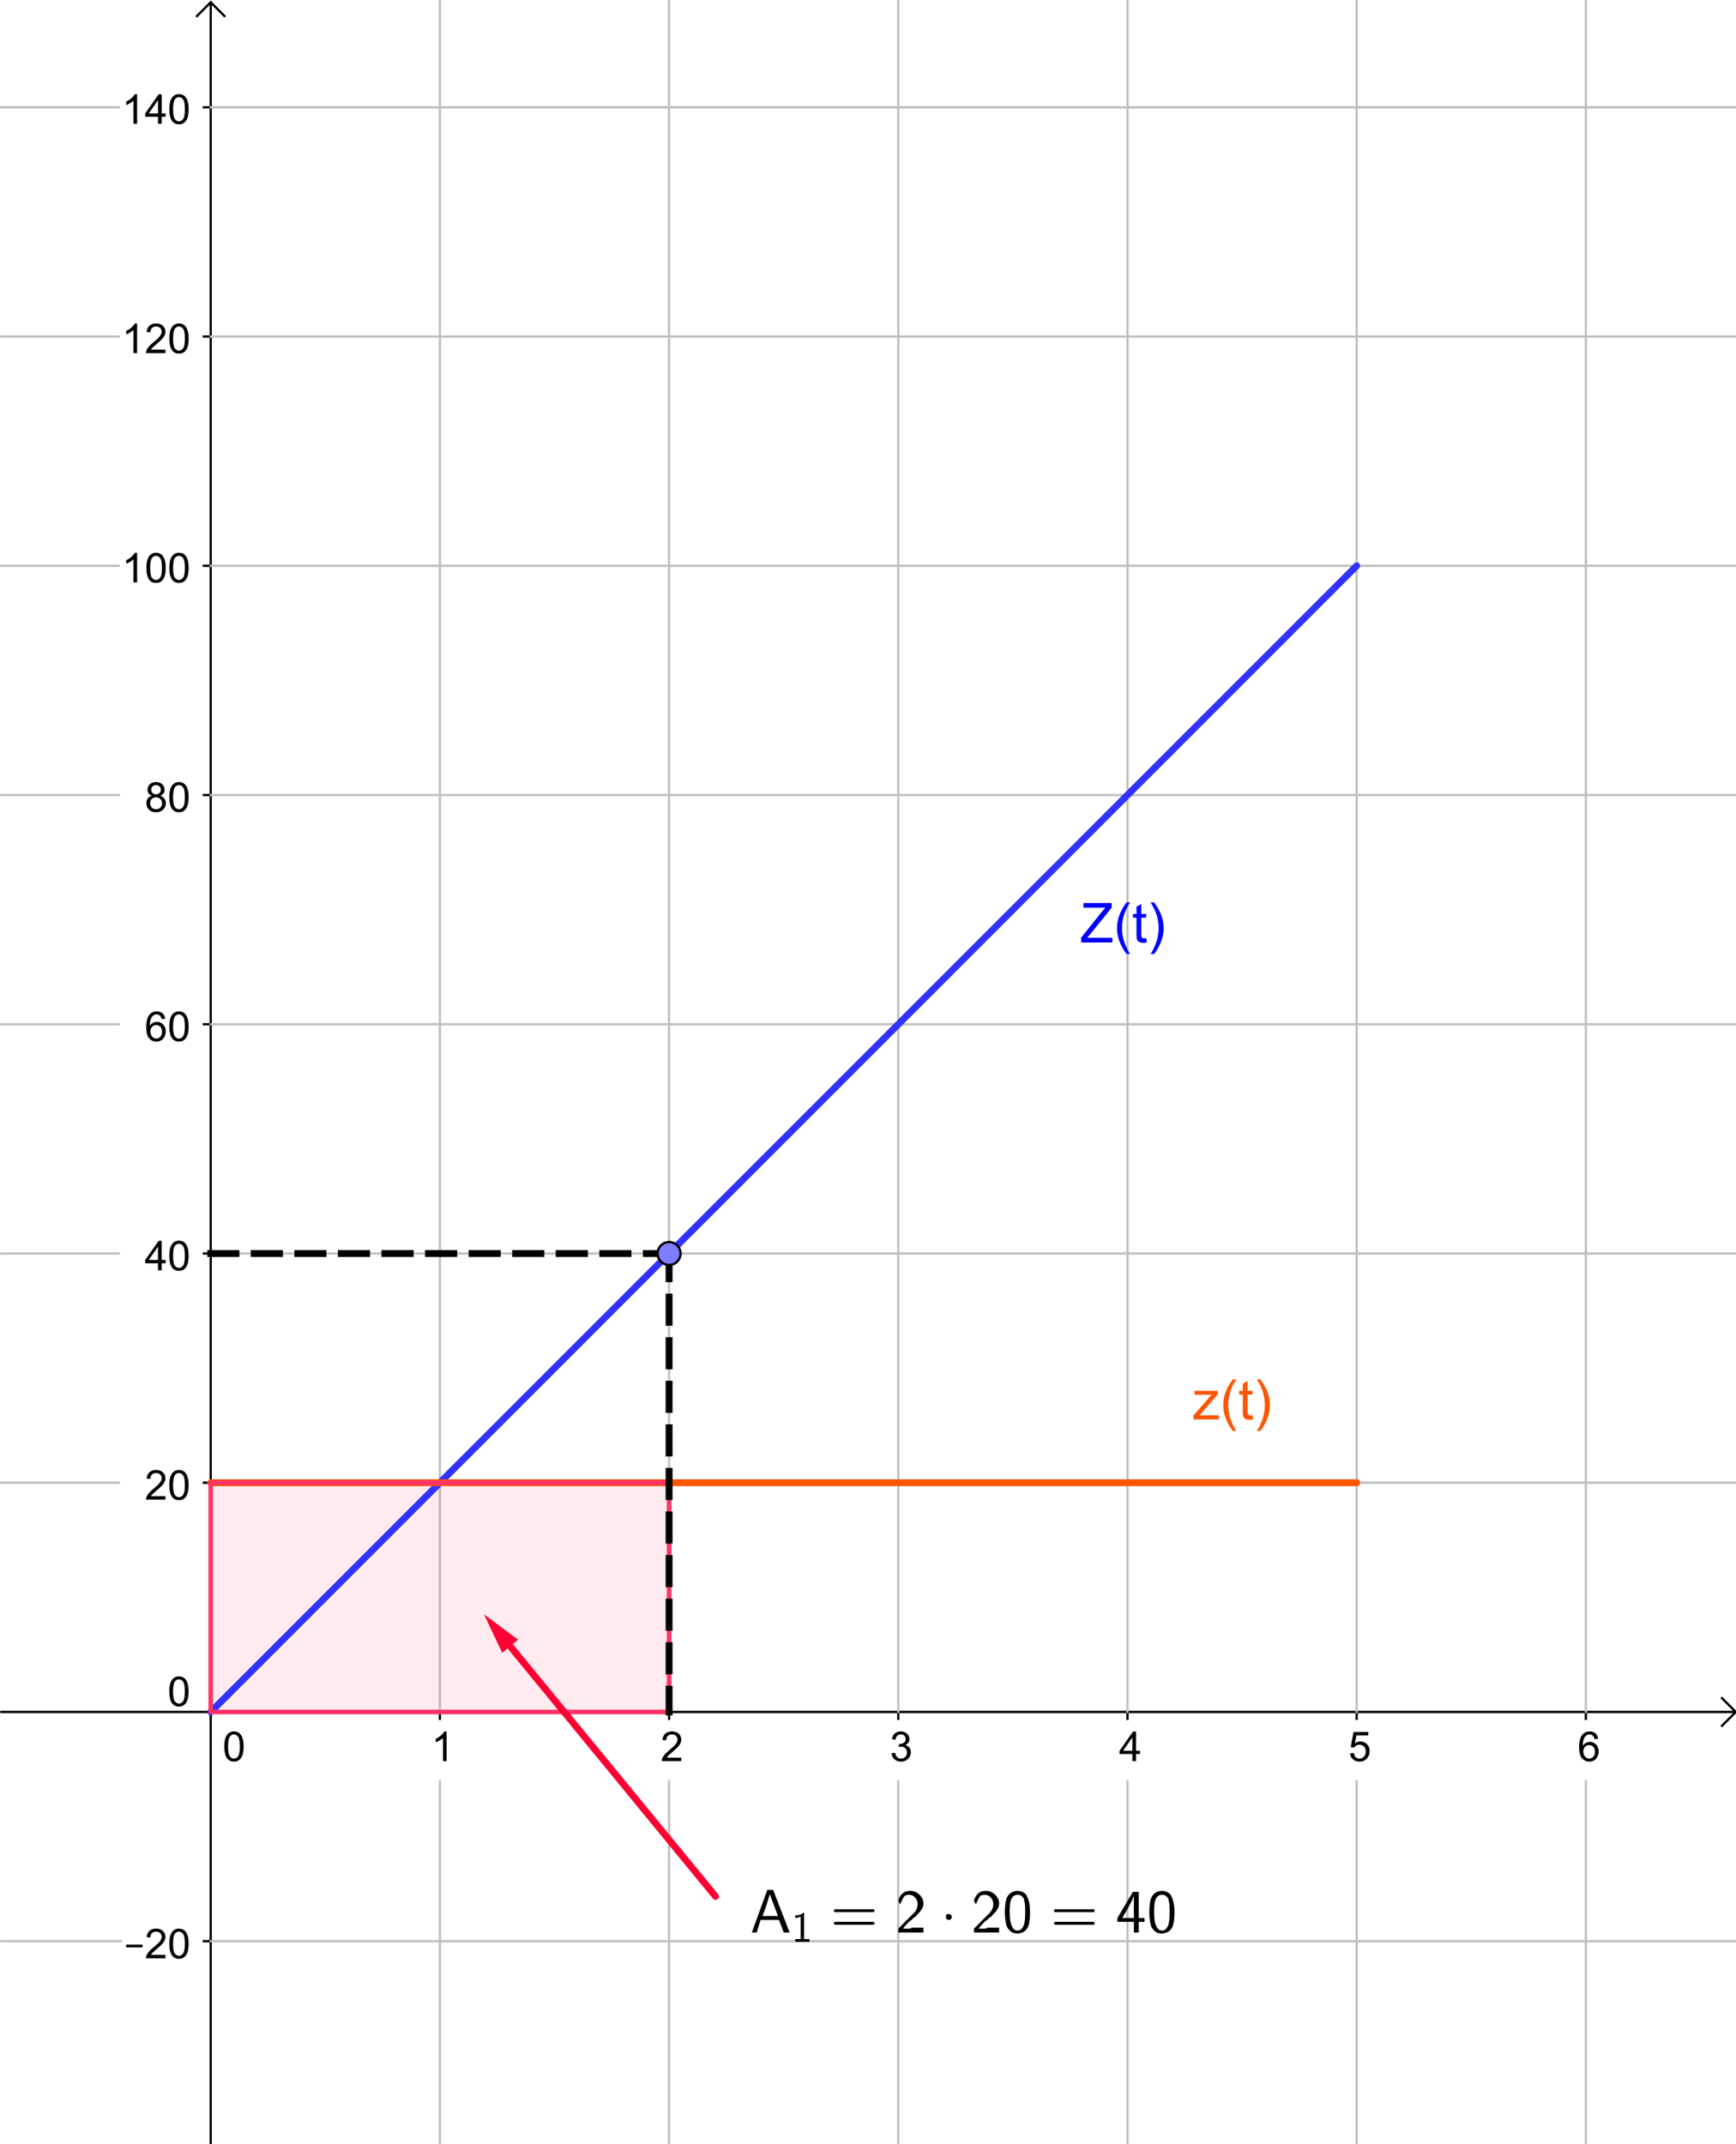 <?xml version="1.0" encoding="ISO-8859-1" standalone="no"?>

<svg 
     version="1.1"
     baseProfile="full"
     xmlns="http://www.w3.org/2000/svg"
     xmlns:xlink="http://www.w3.org/1999/xlink"
     xmlns:ev="http://www.w3.org/2001/xml-events"
     width="75.825cm"
     height="93.63cm"
     viewBox="0 0 757 935"
     >
<title>

</title>
<g stroke-linejoin="miter" stroke-dashoffset="0" stroke-dasharray="none" stroke-width="1" stroke-miterlimit="10.000" stroke-linecap="square">
<clipPath id="clip1">
  <path d="M 0 0 L 0 936.00 L 758.00 936.00 L 758.00 0 z"/>
</clipPath>
<g clip-path="url(#clip1)">
<g stroke-linecap="butt" fill="none" stroke-opacity="1" stroke="#000000">
  <path d="M 91.806 2 L 91.806 936.00"/>
</g> <!-- drawing style -->
</g> <!-- clip1 -->
<clipPath id="clip2">
  <path d="M 0 0 L 0 936.00 L 758.00 936.00 L 758.00 0 z"/>
</clipPath>
<g clip-path="url(#clip2)">
<g stroke-linecap="butt" fill="none" stroke-opacity="1" stroke="#000000">
  <path d="M 91.806 1 L 85.806 7"/>
</g> <!-- drawing style -->
</g> <!-- clip2 -->
<clipPath id="clip3">
  <path d="M 0 0 L 0 936.00 L 758.00 936.00 L 758.00 0 z"/>
</clipPath>
<g clip-path="url(#clip3)">
<g stroke-linecap="butt" fill="none" stroke-opacity="1" stroke="#000000">
  <path d="M 91.806 1 L 97.806 7"/>
</g> <!-- drawing style -->
</g> <!-- clip3 -->
<clipPath id="clip4">
  <path d="M 0 0 L 0 936.00 L 758.00 936.00 L 758.00 0 z"/>
</clipPath>
<g clip-path="url(#clip4)">
<g stroke-linecap="butt" fill="none" stroke-opacity="1" stroke="#000000">
  <path d="M 0 746.58 L 756.00 746.58"/>
</g> <!-- drawing style -->
</g> <!-- clip4 -->
<clipPath id="clip5">
  <path d="M 0 0 L 0 936.00 L 758.00 936.00 L 758.00 0 z"/>
</clipPath>
<g clip-path="url(#clip5)">
<g stroke-linecap="butt" fill="none" stroke-opacity="1" stroke="#000000">
  <path d="M 757.00 746.58 L 751.00 740.58"/>
</g> <!-- drawing style -->
</g> <!-- clip5 -->
<clipPath id="clip6">
  <path d="M 0 0 L 0 936.00 L 758.00 936.00 L 758.00 0 z"/>
</clipPath>
<g clip-path="url(#clip6)">
<g stroke-linecap="butt" fill="none" stroke-opacity="1" stroke="#000000">
  <path d="M 757.00 746.58 L 751.00 752.58"/>
</g> <!-- drawing style -->
</g> <!-- clip6 -->
<clipPath id="clip7">
  <path d="M 0 0 L 0 936.00 L 758.00 936.00 L 758.00 0 z"/>
</clipPath>
<g clip-path="url(#clip7)">
<g fill-opacity="1" fill-rule="nonzero" stroke="none" fill="#000000">
  <path d="M 97.750 761.64 Q 97.750 759.36 98.219 757.97 Q 98.688 756.58 99.617 755.82 Q 100.55 755.06 101.95 755.06 Q 102.98 755.06 103.77 755.48 Q 104.55 755.89 105.05 756.68 Q 105.56 757.47 105.86 758.60 Q 106.16 759.73 106.16 761.64 Q 106.16 763.91 105.69 765.30 Q 105.22 766.70 104.29 767.46 Q 103.36 768.22 101.95 768.22 Q 100.08 768.22 99.016 766.89 Q 97.750 765.28 97.750 761.64 z M 99.375 761.64 Q 99.375 764.81 100.12 765.87 Q 100.86 766.92 101.95 766.92 Q 103.03 766.92 103.78 765.87 Q 104.53 764.81 104.53 761.64 Q 104.53 758.47 103.78 757.42 Q 103.03 756.38 101.94 756.38 Q 100.84 756.38 100.19 757.30 Q 99.375 758.47 99.375 761.64 z"/>
</g> <!-- drawing style -->
</g> <!-- clip7 -->
<clipPath id="clip8">
  <path d="M 0 0 L 0 936.00 L 758.00 936.00 L 758.00 0 z"/>
</clipPath>
<g clip-path="url(#clip8)">
<g stroke-linecap="butt" fill="none" stroke-opacity="1" stroke="#000000">
  <path d="M 91.806 746.58 L 91.806 749.58"/>
</g> <!-- drawing style -->
</g> <!-- clip8 -->
<clipPath id="clip9">
  <path d="M 0 0 L 0 936.00 L 758.00 936.00 L 758.00 0 z"/>
</clipPath>
<g clip-path="url(#clip9)">
<g fill-opacity="1" fill-rule="nonzero" stroke="none" fill="#000000">
  <path d="M 194.70 768.00 L 193.12 768.00 L 193.12 757.92 Q 192.55 758.47 191.62 759.01 Q 190.70 759.55 189.95 759.83 L 189.95 758.30 Q 191.28 757.67 192.28 756.78 Q 193.28 755.89 193.69 755.06 L 194.70 755.06 L 194.70 768.00 z"/>
</g> <!-- drawing style -->
</g> <!-- clip9 -->
<clipPath id="clip10">
  <path d="M 0 0 L 0 936.00 L 758.00 936.00 L 758.00 0 z"/>
</clipPath>
<g clip-path="url(#clip10)">
<g stroke-linecap="butt" fill="none" stroke-opacity="1" stroke="#000000">
  <path d="M 191.77 746.58 L 191.77 749.58"/>
</g> <!-- drawing style -->
</g> <!-- clip10 -->
<clipPath id="clip11">
  <path d="M 0 0 L 0 936.00 L 758.00 936.00 L 758.00 0 z"/>
</clipPath>
<g clip-path="url(#clip11)">
<g fill-opacity="1" fill-rule="nonzero" stroke="none" fill="#000000">
  <path d="M 297.06 766.48 L 297.06 768.00 L 288.55 768.00 Q 288.53 767.42 288.73 766.91 Q 289.06 766.03 289.77 765.19 Q 290.48 764.34 291.84 763.23 Q 293.94 761.52 294.68 760.51 Q 295.42 759.50 295.42 758.61 Q 295.42 757.66 294.75 757.02 Q 294.08 756.38 293.00 756.38 Q 291.84 756.38 291.16 757.06 Q 290.48 757.75 290.47 758.95 L 288.84 758.78 Q 289.02 756.97 290.10 756.02 Q 291.19 755.06 293.03 755.06 Q 294.88 755.06 295.96 756.09 Q 297.05 757.12 297.05 758.64 Q 297.05 759.41 296.73 760.16 Q 296.41 760.91 295.67 761.73 Q 294.94 762.56 293.23 764.00 Q 291.81 765.20 291.41 765.62 Q 291.00 766.05 290.75 766.48 L 297.06 766.48 z"/>
</g> <!-- drawing style -->
</g> <!-- clip11 -->
<clipPath id="clip12">
  <path d="M 0 0 L 0 936.00 L 758.00 936.00 L 758.00 0 z"/>
</clipPath>
<g clip-path="url(#clip12)">
<g stroke-linecap="butt" fill="none" stroke-opacity="1" stroke="#000000">
  <path d="M 291.74 746.58 L 291.74 749.58"/>
</g> <!-- drawing style -->
</g> <!-- clip12 -->
<clipPath id="clip13">
  <path d="M 0 0 L 0 936.00 L 758.00 936.00 L 758.00 0 z"/>
</clipPath>
<g clip-path="url(#clip13)">
<g fill-opacity="1" fill-rule="nonzero" stroke="none" fill="#000000">
  <path d="M 388.75 764.59 L 390.34 764.39 Q 390.61 765.73 391.27 766.33 Q 391.92 766.92 392.86 766.92 Q 393.98 766.92 394.75 766.15 Q 395.52 765.38 395.52 764.23 Q 395.52 763.14 394.80 762.43 Q 394.09 761.72 393.00 761.72 Q 392.55 761.72 391.88 761.91 L 392.05 760.52 Q 392.20 760.53 392.31 760.53 Q 393.31 760.53 394.12 760.00 Q 394.94 759.47 394.94 758.38 Q 394.94 757.50 394.34 756.93 Q 393.75 756.36 392.83 756.36 Q 391.91 756.36 391.29 756.94 Q 390.67 757.52 390.50 758.69 L 388.92 758.41 Q 389.20 756.81 390.23 755.94 Q 391.27 755.06 392.80 755.06 Q 393.84 755.06 394.73 755.52 Q 395.62 755.97 396.09 756.75 Q 396.56 757.53 396.56 758.41 Q 396.56 759.25 396.12 759.93 Q 395.67 760.61 394.78 761.02 Q 395.92 761.28 396.55 762.12 Q 397.19 762.95 397.19 764.19 Q 397.19 765.88 395.96 767.05 Q 394.73 768.23 392.86 768.23 Q 391.16 768.23 390.04 767.22 Q 388.92 766.20 388.75 764.59 z"/>
</g> <!-- drawing style -->
</g> <!-- clip13 -->
<clipPath id="clip14">
  <path d="M 0 0 L 0 936.00 L 758.00 936.00 L 758.00 0 z"/>
</clipPath>
<g clip-path="url(#clip14)">
<g stroke-linecap="butt" fill="none" stroke-opacity="1" stroke="#000000">
  <path d="M 391.71 746.58 L 391.71 749.58"/>
</g> <!-- drawing style -->
</g> <!-- clip14 -->
<clipPath id="clip15">
  <path d="M 0 0 L 0 936.00 L 758.00 936.00 L 758.00 0 z"/>
</clipPath>
<g clip-path="url(#clip15)">
<g fill-opacity="1" fill-rule="nonzero" stroke="none" fill="#000000">
  <path d="M 493.81 768.00 L 493.81 764.92 L 488.23 764.92 L 488.23 763.47 L 494.11 755.11 L 495.41 755.11 L 495.41 763.47 L 497.14 763.47 L 497.14 764.92 L 495.41 764.92 L 495.41 768.00 L 493.81 768.00 z M 493.81 763.47 L 493.81 757.66 L 489.78 763.47 L 493.81 763.47 z"/>
</g> <!-- drawing style -->
</g> <!-- clip15 -->
<clipPath id="clip16">
  <path d="M 0 0 L 0 936.00 L 758.00 936.00 L 758.00 0 z"/>
</clipPath>
<g clip-path="url(#clip16)">
<g stroke-linecap="butt" fill="none" stroke-opacity="1" stroke="#000000">
  <path d="M 491.68 746.58 L 491.68 749.58"/>
</g> <!-- drawing style -->
</g> <!-- clip16 -->
<clipPath id="clip17">
  <path d="M 0 0 L 0 936.00 L 758.00 936.00 L 758.00 0 z"/>
</clipPath>
<g clip-path="url(#clip17)">
<g fill-opacity="1" fill-rule="nonzero" stroke="none" fill="#000000">
  <path d="M 588.75 764.62 L 590.41 764.48 Q 590.59 765.70 591.27 766.31 Q 591.94 766.92 592.89 766.92 Q 594.03 766.92 594.82 766.06 Q 595.61 765.20 595.61 763.77 Q 595.61 762.42 594.85 761.64 Q 594.09 760.86 592.86 760.86 Q 592.09 760.86 591.48 761.20 Q 590.86 761.55 590.52 762.11 L 589.03 761.91 L 590.28 755.30 L 596.69 755.30 L 596.69 756.80 L 591.55 756.80 L 590.84 760.27 Q 592.02 759.45 593.28 759.45 Q 594.97 759.45 596.13 760.62 Q 597.30 761.80 597.30 763.62 Q 597.30 765.38 596.27 766.66 Q 595.03 768.22 592.89 768.22 Q 591.12 768.22 590.02 767.23 Q 588.91 766.25 588.75 764.62 z"/>
</g> <!-- drawing style -->
</g> <!-- clip17 -->
<clipPath id="clip18">
  <path d="M 0 0 L 0 936.00 L 758.00 936.00 L 758.00 0 z"/>
</clipPath>
<g clip-path="url(#clip18)">
<g stroke-linecap="butt" fill="none" stroke-opacity="1" stroke="#000000">
  <path d="M 591.64 746.58 L 591.64 749.58"/>
</g> <!-- drawing style -->
</g> <!-- clip18 -->
<clipPath id="clip19">
  <path d="M 0 0 L 0 936.00 L 758.00 936.00 L 758.00 0 z"/>
</clipPath>
<g clip-path="url(#clip19)">
<g fill-opacity="1" fill-rule="nonzero" stroke="none" fill="#000000">
  <path d="M 696.95 758.27 L 695.39 758.39 Q 695.17 757.47 694.78 757.05 Q 694.14 756.36 693.20 756.36 Q 692.45 756.36 691.88 756.78 Q 691.12 757.33 690.70 758.38 Q 690.27 759.42 690.25 761.36 Q 690.83 760.48 691.65 760.06 Q 692.47 759.64 693.38 759.64 Q 694.97 759.64 696.08 760.80 Q 697.19 761.97 697.19 763.81 Q 697.19 765.03 696.66 766.07 Q 696.14 767.11 695.23 767.66 Q 694.31 768.22 693.16 768.22 Q 691.17 768.22 689.92 766.77 Q 688.67 765.31 688.67 761.97 Q 688.67 758.23 690.06 756.53 Q 691.27 755.06 693.30 755.06 Q 694.83 755.06 695.80 755.91 Q 696.77 756.77 696.95 758.27 z M 690.50 763.83 Q 690.50 764.64 690.84 765.39 Q 691.19 766.14 691.81 766.53 Q 692.44 766.92 693.12 766.92 Q 694.12 766.92 694.84 766.11 Q 695.56 765.30 695.56 763.91 Q 695.56 762.58 694.85 761.80 Q 694.14 761.03 693.06 761.03 Q 691.98 761.03 691.24 761.80 Q 690.50 762.58 690.50 763.83 z"/>
</g> <!-- drawing style -->
</g> <!-- clip19 -->
<clipPath id="clip20">
  <path d="M 0 0 L 0 936.00 L 758.00 936.00 L 758.00 0 z"/>
</clipPath>
<g clip-path="url(#clip20)">
<g stroke-linecap="butt" fill="none" stroke-opacity="1" stroke="#000000">
  <path d="M 691.61 746.58 L 691.61 749.58"/>
</g> <!-- drawing style -->
</g> <!-- clip20 -->
<clipPath id="clip21">
  <path d="M 0 0 L 0 936.00 L 758.00 936.00 L 758.00 0 z"/>
</clipPath>
<g clip-path="url(#clip21)">
<g fill-opacity="1" fill-rule="nonzero" stroke="none" fill="#000000">
  <path d="M 54.922 849.23 L 54.922 848.03 L 62.078 848.03 L 62.078 849.23 L 54.922 849.23 z M 72.062 852.48 L 72.062 854.00 L 63.547 854.00 Q 63.531 853.42 63.734 852.91 Q 64.062 852.03 64.773 851.19 Q 65.484 850.34 66.844 849.23 Q 68.938 847.52 69.680 846.51 Q 70.422 845.50 70.422 844.61 Q 70.422 843.66 69.750 843.02 Q 69.078 842.38 68.000 842.38 Q 66.844 842.38 66.164 843.06 Q 65.484 843.75 65.469 844.95 L 63.844 844.78 Q 64.016 842.97 65.102 842.02 Q 66.188 841.06 68.031 841.06 Q 69.875 841.06 70.961 842.09 Q 72.047 843.12 72.047 844.64 Q 72.047 845.41 71.727 846.16 Q 71.406 846.91 70.672 847.73 Q 69.938 848.56 68.234 850.00 Q 66.812 851.20 66.406 851.62 Q 66.000 852.05 65.750 852.48 L 72.062 852.48 z M 73.761 847.64 Q 73.761 845.36 74.229 843.97 Q 74.698 842.58 75.628 841.82 Q 76.558 841.06 77.964 841.06 Q 78.995 841.06 79.776 841.48 Q 80.558 841.89 81.065 842.68 Q 81.573 843.47 81.870 844.60 Q 82.167 845.73 82.167 847.64 Q 82.167 849.91 81.698 851.30 Q 81.229 852.70 80.300 853.46 Q 79.370 854.22 77.964 854.22 Q 76.089 854.22 75.026 852.89 Q 73.761 851.28 73.761 847.64 z M 75.386 847.64 Q 75.386 850.81 76.128 851.87 Q 76.870 852.92 77.964 852.92 Q 79.042 852.92 79.792 851.87 Q 80.542 850.81 80.542 847.64 Q 80.542 844.47 79.792 843.42 Q 79.042 842.38 77.948 842.38 Q 76.854 842.38 76.198 843.30 Q 75.386 844.47 75.386 847.64 z"/>
</g> <!-- drawing style -->
</g> <!-- clip21 -->
<clipPath id="clip22">
  <path d="M 0 0 L 0 936.00 L 758.00 936.00 L 758.00 0 z"/>
</clipPath>
<g clip-path="url(#clip22)">
<g stroke-linecap="butt" fill="none" stroke-opacity="1" stroke="#000000">
  <path d="M 88.806 846.55 L 91.806 846.55"/>
</g> <!-- drawing style -->
</g> <!-- clip22 -->
<clipPath id="clip23">
  <path d="M 0 0 L 0 936.00 L 758.00 936.00 L 758.00 0 z"/>
</clipPath>
<g clip-path="url(#clip23)">
<g fill-opacity="1" fill-rule="nonzero" stroke="none" fill="#000000">
  <path d="M 73.750 737.64 Q 73.750 735.36 74.219 733.97 Q 74.688 732.58 75.617 731.82 Q 76.547 731.06 77.953 731.06 Q 78.984 731.06 79.766 731.48 Q 80.547 731.89 81.055 732.68 Q 81.562 733.47 81.859 734.60 Q 82.156 735.73 82.156 737.64 Q 82.156 739.91 81.688 741.30 Q 81.219 742.70 80.289 743.46 Q 79.359 744.22 77.953 744.22 Q 76.078 744.22 75.016 742.89 Q 73.750 741.28 73.750 737.64 z M 75.375 737.64 Q 75.375 740.81 76.117 741.87 Q 76.859 742.92 77.953 742.92 Q 79.031 742.92 79.781 741.87 Q 80.531 740.81 80.531 737.64 Q 80.531 734.47 79.781 733.42 Q 79.031 732.38 77.938 732.38 Q 76.844 732.38 76.188 733.30 Q 75.375 734.47 75.375 737.64 z"/>
</g> <!-- drawing style -->
</g> <!-- clip23 -->
<clipPath id="clip24">
  <path d="M 0 0 L 0 936.00 L 758.00 936.00 L 758.00 0 z"/>
</clipPath>
<g clip-path="url(#clip24)">
<g fill-opacity="1" fill-rule="nonzero" stroke="none" fill="#000000">
  <path d="M 72.062 652.48 L 72.062 654.00 L 63.547 654.00 Q 63.531 653.42 63.734 652.91 Q 64.062 652.03 64.773 651.19 Q 65.484 650.34 66.844 649.23 Q 68.938 647.52 69.680 646.51 Q 70.422 645.50 70.422 644.61 Q 70.422 643.66 69.750 643.02 Q 69.078 642.38 68.000 642.38 Q 66.844 642.38 66.164 643.06 Q 65.484 643.75 65.469 644.95 L 63.844 644.78 Q 64.016 642.97 65.102 642.02 Q 66.188 641.06 68.031 641.06 Q 69.875 641.06 70.961 642.09 Q 72.047 643.12 72.047 644.64 Q 72.047 645.41 71.727 646.16 Q 71.406 646.91 70.672 647.73 Q 69.938 648.56 68.234 650.00 Q 66.812 651.20 66.406 651.62 Q 66.000 652.05 65.750 652.48 L 72.062 652.48 z M 73.761 647.64 Q 73.761 645.36 74.229 643.97 Q 74.698 642.58 75.628 641.82 Q 76.558 641.06 77.964 641.06 Q 78.995 641.06 79.776 641.48 Q 80.558 641.89 81.065 642.68 Q 81.573 643.47 81.870 644.60 Q 82.167 645.73 82.167 647.64 Q 82.167 649.91 81.698 651.30 Q 81.229 652.70 80.300 653.46 Q 79.370 654.22 77.964 654.22 Q 76.089 654.22 75.026 652.89 Q 73.761 651.28 73.761 647.64 z M 75.386 647.64 Q 75.386 650.81 76.128 651.87 Q 76.870 652.92 77.964 652.92 Q 79.042 652.92 79.792 651.87 Q 80.542 650.81 80.542 647.64 Q 80.542 644.47 79.792 643.42 Q 79.042 642.38 77.948 642.38 Q 76.854 642.38 76.198 643.30 Q 75.386 644.47 75.386 647.64 z"/>
</g> <!-- drawing style -->
</g> <!-- clip24 -->
<clipPath id="clip25">
  <path d="M 0 0 L 0 936.00 L 758.00 936.00 L 758.00 0 z"/>
</clipPath>
<g clip-path="url(#clip25)">
<g stroke-linecap="butt" fill="none" stroke-opacity="1" stroke="#000000">
  <path d="M 88.806 646.61 L 91.806 646.61"/>
</g> <!-- drawing style -->
</g> <!-- clip25 -->
<clipPath id="clip26">
  <path d="M 0 0 L 0 936.00 L 758.00 936.00 L 758.00 0 z"/>
</clipPath>
<g clip-path="url(#clip26)">
<g fill-opacity="1" fill-rule="nonzero" stroke="none" fill="#000000">
  <path d="M 68.812 554.00 L 68.812 550.92 L 63.234 550.92 L 63.234 549.47 L 69.109 541.11 L 70.406 541.11 L 70.406 549.47 L 72.141 549.47 L 72.141 550.92 L 70.406 550.92 L 70.406 554.00 L 68.812 554.00 z M 68.812 549.47 L 68.812 543.66 L 64.781 549.47 L 68.812 549.47 z M 73.761 547.64 Q 73.761 545.36 74.229 543.97 Q 74.698 542.58 75.628 541.82 Q 76.558 541.06 77.964 541.06 Q 78.995 541.06 79.776 541.48 Q 80.558 541.89 81.065 542.68 Q 81.573 543.47 81.870 544.60 Q 82.167 545.73 82.167 547.64 Q 82.167 549.91 81.698 551.30 Q 81.229 552.70 80.300 553.46 Q 79.370 554.22 77.964 554.22 Q 76.089 554.22 75.026 552.89 Q 73.761 551.28 73.761 547.64 z M 75.386 547.64 Q 75.386 550.81 76.128 551.87 Q 76.870 552.92 77.964 552.92 Q 79.042 552.92 79.792 551.87 Q 80.542 550.81 80.542 547.64 Q 80.542 544.47 79.792 543.42 Q 79.042 542.38 77.948 542.38 Q 76.854 542.38 76.198 543.30 Q 75.386 544.47 75.386 547.64 z"/>
</g> <!-- drawing style -->
</g> <!-- clip26 -->
<clipPath id="clip27">
  <path d="M 0 0 L 0 936.00 L 758.00 936.00 L 758.00 0 z"/>
</clipPath>
<g clip-path="url(#clip27)">
<g stroke-linecap="butt" fill="none" stroke-opacity="1" stroke="#000000">
  <path d="M 88.806 546.65 L 91.806 546.65"/>
</g> <!-- drawing style -->
</g> <!-- clip27 -->
<clipPath id="clip28">
  <path d="M 0 0 L 0 936.00 L 758.00 936.00 L 758.00 0 z"/>
</clipPath>
<g clip-path="url(#clip28)">
<g fill-opacity="1" fill-rule="nonzero" stroke="none" fill="#000000">
  <path d="M 71.953 444.27 L 70.391 444.39 Q 70.172 443.47 69.781 443.05 Q 69.141 442.36 68.203 442.36 Q 67.453 442.36 66.875 442.78 Q 66.125 443.33 65.695 444.38 Q 65.266 445.42 65.250 447.36 Q 65.828 446.48 66.648 446.06 Q 67.469 445.64 68.375 445.64 Q 69.969 445.64 71.078 446.80 Q 72.188 447.97 72.188 449.81 Q 72.188 451.03 71.664 452.07 Q 71.141 453.11 70.227 453.66 Q 69.312 454.22 68.156 454.22 Q 66.172 454.22 64.922 452.77 Q 63.672 451.31 63.672 447.97 Q 63.672 444.23 65.062 442.53 Q 66.266 441.06 68.297 441.06 Q 69.828 441.06 70.797 441.91 Q 71.766 442.77 71.953 444.27 z M 65.500 449.83 Q 65.500 450.64 65.844 451.39 Q 66.188 452.14 66.812 452.53 Q 67.438 452.92 68.125 452.92 Q 69.125 452.92 69.844 452.11 Q 70.562 451.30 70.562 449.91 Q 70.562 448.58 69.852 447.80 Q 69.141 447.03 68.062 447.03 Q 66.984 447.03 66.242 447.80 Q 65.500 448.58 65.500 449.83 z M 73.761 447.64 Q 73.761 445.36 74.229 443.97 Q 74.698 442.58 75.628 441.82 Q 76.558 441.06 77.964 441.06 Q 78.995 441.06 79.776 441.48 Q 80.558 441.89 81.065 442.68 Q 81.573 443.47 81.870 444.60 Q 82.167 445.73 82.167 447.64 Q 82.167 449.91 81.698 451.30 Q 81.229 452.70 80.300 453.46 Q 79.370 454.22 77.964 454.22 Q 76.089 454.22 75.026 452.89 Q 73.761 451.28 73.761 447.64 z M 75.386 447.64 Q 75.386 450.81 76.128 451.87 Q 76.870 452.92 77.964 452.92 Q 79.042 452.92 79.792 451.87 Q 80.542 450.81 80.542 447.64 Q 80.542 444.47 79.792 443.42 Q 79.042 442.38 77.948 442.38 Q 76.854 442.38 76.198 443.30 Q 75.386 444.47 75.386 447.64 z"/>
</g> <!-- drawing style -->
</g> <!-- clip28 -->
<clipPath id="clip29">
  <path d="M 0 0 L 0 936.00 L 758.00 936.00 L 758.00 0 z"/>
</clipPath>
<g clip-path="url(#clip29)">
<g stroke-linecap="butt" fill="none" stroke-opacity="1" stroke="#000000">
  <path d="M 88.806 446.68 L 91.806 446.68"/>
</g> <!-- drawing style -->
</g> <!-- clip29 -->
<clipPath id="clip30">
  <path d="M 0 0 L 0 936.00 L 758.00 936.00 L 758.00 0 z"/>
</clipPath>
<g clip-path="url(#clip30)">
<g fill-opacity="1" fill-rule="nonzero" stroke="none" fill="#000000">
  <path d="M 66.188 347.02 Q 65.203 346.66 64.727 345.98 Q 64.250 345.31 64.250 344.39 Q 64.250 342.98 65.258 342.02 Q 66.266 341.06 67.953 341.06 Q 69.641 341.06 70.664 342.04 Q 71.688 343.02 71.688 344.42 Q 71.688 345.33 71.219 345.99 Q 70.750 346.66 69.797 347.02 Q 70.984 347.41 71.602 348.27 Q 72.219 349.12 72.219 350.31 Q 72.219 351.97 71.047 353.09 Q 69.875 354.22 67.969 354.22 Q 66.062 354.22 64.898 353.09 Q 63.734 351.95 63.734 350.27 Q 63.734 349.02 64.367 348.16 Q 65.000 347.31 66.188 347.02 z M 65.859 344.33 Q 65.859 345.25 66.453 345.83 Q 67.047 346.41 67.984 346.41 Q 68.891 346.41 69.477 345.83 Q 70.062 345.25 70.062 344.42 Q 70.062 343.55 69.461 342.95 Q 68.859 342.36 67.969 342.36 Q 67.062 342.36 66.461 342.94 Q 65.859 343.52 65.859 344.33 z M 65.359 350.28 Q 65.359 350.95 65.680 351.59 Q 66.000 352.22 66.633 352.57 Q 67.266 352.92 68.000 352.92 Q 69.125 352.92 69.867 352.19 Q 70.609 351.45 70.609 350.33 Q 70.609 349.19 69.844 348.45 Q 69.078 347.70 67.938 347.70 Q 66.828 347.70 66.094 348.44 Q 65.359 349.17 65.359 350.28 z M 73.761 347.64 Q 73.761 345.36 74.229 343.97 Q 74.698 342.58 75.628 341.82 Q 76.558 341.06 77.964 341.06 Q 78.995 341.06 79.776 341.48 Q 80.558 341.89 81.065 342.68 Q 81.573 343.47 81.870 344.60 Q 82.167 345.73 82.167 347.64 Q 82.167 349.91 81.698 351.30 Q 81.229 352.70 80.300 353.46 Q 79.370 354.22 77.964 354.22 Q 76.089 354.22 75.026 352.89 Q 73.761 351.28 73.761 347.64 z M 75.386 347.64 Q 75.386 350.81 76.128 351.87 Q 76.870 352.92 77.964 352.92 Q 79.042 352.92 79.792 351.87 Q 80.542 350.81 80.542 347.64 Q 80.542 344.47 79.792 343.42 Q 79.042 342.38 77.948 342.38 Q 76.854 342.38 76.198 343.30 Q 75.386 344.47 75.386 347.64 z"/>
</g> <!-- drawing style -->
</g> <!-- clip30 -->
<clipPath id="clip31">
  <path d="M 0 0 L 0 936.00 L 758.00 936.00 L 758.00 0 z"/>
</clipPath>
<g clip-path="url(#clip31)">
<g stroke-linecap="butt" fill="none" stroke-opacity="1" stroke="#000000">
  <path d="M 88.806 346.71 L 91.806 346.71"/>
</g> <!-- drawing style -->
</g> <!-- clip31 -->
<clipPath id="clip32">
  <path d="M 0 0 L 0 936.00 L 758.00 936.00 L 758.00 0 z"/>
</clipPath>
<g clip-path="url(#clip32)">
<g fill-opacity="1" fill-rule="nonzero" stroke="none" fill="#000000">
  <path d="M 59.703 254.00 L 58.125 254.00 L 58.125 243.92 Q 57.547 244.47 56.625 245.01 Q 55.703 245.55 54.953 245.83 L 54.953 244.30 Q 56.281 243.67 57.281 242.78 Q 58.281 241.89 58.688 241.06 L 59.703 241.06 L 59.703 254.00 z M 63.761 247.64 Q 63.761 245.36 64.229 243.97 Q 64.698 242.58 65.628 241.82 Q 66.558 241.06 67.964 241.06 Q 68.995 241.06 69.776 241.48 Q 70.558 241.89 71.065 242.68 Q 71.573 243.47 71.870 244.60 Q 72.167 245.73 72.167 247.64 Q 72.167 249.91 71.698 251.30 Q 71.229 252.70 70.300 253.46 Q 69.370 254.22 67.964 254.22 Q 66.089 254.22 65.026 252.89 Q 63.761 251.28 63.761 247.64 z M 65.386 247.64 Q 65.386 250.81 66.128 251.87 Q 66.870 252.92 67.964 252.92 Q 69.042 252.92 69.792 251.87 Q 70.542 250.81 70.542 247.64 Q 70.542 244.47 69.792 243.42 Q 69.042 242.38 67.948 242.38 Q 66.854 242.38 66.198 243.30 Q 65.386 244.47 65.386 247.64 z M 73.771 247.64 Q 73.771 245.36 74.240 243.97 Q 74.709 242.58 75.639 241.82 Q 76.568 241.06 77.975 241.06 Q 79.006 241.06 79.787 241.48 Q 80.568 241.89 81.076 242.68 Q 81.584 243.47 81.881 244.60 Q 82.178 245.73 82.178 247.64 Q 82.178 249.91 81.709 251.30 Q 81.240 252.70 80.311 253.46 Q 79.381 254.22 77.975 254.22 Q 76.100 254.22 75.037 252.89 Q 73.771 251.28 73.771 247.64 z M 75.396 247.64 Q 75.396 250.81 76.139 251.87 Q 76.881 252.92 77.975 252.92 Q 79.053 252.92 79.803 251.87 Q 80.553 250.81 80.553 247.64 Q 80.553 244.47 79.803 243.42 Q 79.053 242.38 77.959 242.38 Q 76.865 242.38 76.209 243.30 Q 75.396 244.47 75.396 247.64 z"/>
</g> <!-- drawing style -->
</g> <!-- clip32 -->
<clipPath id="clip33">
  <path d="M 0 0 L 0 936.00 L 758.00 936.00 L 758.00 0 z"/>
</clipPath>
<g clip-path="url(#clip33)">
<g stroke-linecap="butt" fill="none" stroke-opacity="1" stroke="#000000">
  <path d="M 88.806 246.74 L 91.806 246.74"/>
</g> <!-- drawing style -->
</g> <!-- clip33 -->
<clipPath id="clip34">
  <path d="M 0 0 L 0 936.00 L 758.00 936.00 L 758.00 0 z"/>
</clipPath>
<g clip-path="url(#clip34)">
<g fill-opacity="1" fill-rule="nonzero" stroke="none" fill="#000000">
  <path d="M 59.703 154.00 L 58.125 154.00 L 58.125 143.92 Q 57.547 144.47 56.625 145.01 Q 55.703 145.55 54.953 145.83 L 54.953 144.30 Q 56.281 143.67 57.281 142.78 Q 58.281 141.89 58.688 141.06 L 59.703 141.06 L 59.703 154.00 z M 72.073 152.48 L 72.073 154.00 L 63.558 154.00 Q 63.542 153.42 63.745 152.91 Q 64.073 152.03 64.784 151.19 Q 65.495 150.34 66.854 149.23 Q 68.948 147.52 69.690 146.51 Q 70.433 145.50 70.433 144.61 Q 70.433 143.66 69.761 143.02 Q 69.089 142.38 68.011 142.38 Q 66.854 142.38 66.175 143.06 Q 65.495 143.75 65.479 144.95 L 63.854 144.78 Q 64.026 142.97 65.112 142.02 Q 66.198 141.06 68.042 141.06 Q 69.886 141.06 70.972 142.09 Q 72.058 143.12 72.058 144.64 Q 72.058 145.41 71.737 146.16 Q 71.417 146.91 70.683 147.73 Q 69.948 148.56 68.245 150.00 Q 66.823 151.20 66.417 151.62 Q 66.011 152.05 65.761 152.48 L 72.073 152.48 z M 73.771 147.64 Q 73.771 145.36 74.240 143.97 Q 74.709 142.58 75.639 141.82 Q 76.568 141.06 77.975 141.06 Q 79.006 141.06 79.787 141.48 Q 80.568 141.89 81.076 142.68 Q 81.584 143.47 81.881 144.60 Q 82.178 145.73 82.178 147.64 Q 82.178 149.91 81.709 151.30 Q 81.240 152.70 80.311 153.46 Q 79.381 154.22 77.975 154.22 Q 76.100 154.22 75.037 152.89 Q 73.771 151.28 73.771 147.64 z M 75.396 147.64 Q 75.396 150.81 76.139 151.87 Q 76.881 152.92 77.975 152.92 Q 79.053 152.92 79.803 151.87 Q 80.553 150.81 80.553 147.64 Q 80.553 144.47 79.803 143.42 Q 79.053 142.38 77.959 142.38 Q 76.865 142.38 76.209 143.30 Q 75.396 144.47 75.396 147.64 z"/>
</g> <!-- drawing style -->
</g> <!-- clip34 -->
<clipPath id="clip35">
  <path d="M 0 0 L 0 936.00 L 758.00 936.00 L 758.00 0 z"/>
</clipPath>
<g clip-path="url(#clip35)">
<g stroke-linecap="butt" fill="none" stroke-opacity="1" stroke="#000000">
  <path d="M 88.806 146.77 L 91.806 146.77"/>
</g> <!-- drawing style -->
</g> <!-- clip35 -->
<clipPath id="clip36">
  <path d="M 0 0 L 0 936.00 L 758.00 936.00 L 758.00 0 z"/>
</clipPath>
<g clip-path="url(#clip36)">
<g fill-opacity="1" fill-rule="nonzero" stroke="none" fill="#000000">
  <path d="M 59.703 54.000 L 58.125 54.000 L 58.125 43.922 Q 57.547 44.469 56.625 45.008 Q 55.703 45.547 54.953 45.828 L 54.953 44.297 Q 56.281 43.672 57.281 42.781 Q 58.281 41.891 58.688 41.062 L 59.703 41.062 L 59.703 54.000 z M 68.823 54.000 L 68.823 50.922 L 63.245 50.922 L 63.245 49.469 L 69.120 41.109 L 70.417 41.109 L 70.417 49.469 L 72.151 49.469 L 72.151 50.922 L 70.417 50.922 L 70.417 54.000 L 68.823 54.000 z M 68.823 49.469 L 68.823 43.656 L 64.792 49.469 L 68.823 49.469 z M 73.771 47.641 Q 73.771 45.359 74.240 43.969 Q 74.709 42.578 75.639 41.820 Q 76.568 41.062 77.975 41.062 Q 79.006 41.062 79.787 41.477 Q 80.568 41.891 81.076 42.680 Q 81.584 43.469 81.881 44.602 Q 82.178 45.734 82.178 47.641 Q 82.178 49.906 81.709 51.305 Q 81.240 52.703 80.311 53.461 Q 79.381 54.219 77.975 54.219 Q 76.100 54.219 75.037 52.891 Q 73.771 51.281 73.771 47.641 z M 75.396 47.641 Q 75.396 50.812 76.139 51.867 Q 76.881 52.922 77.975 52.922 Q 79.053 52.922 79.803 51.867 Q 80.553 50.812 80.553 47.641 Q 80.553 44.469 79.803 43.422 Q 79.053 42.375 77.959 42.375 Q 76.865 42.375 76.209 43.297 Q 75.396 44.469 75.396 47.641 z"/>
</g> <!-- drawing style -->
</g> <!-- clip36 -->
<clipPath id="clip37">
  <path d="M 0 0 L 0 936.00 L 758.00 936.00 L 758.00 0 z"/>
</clipPath>
<g clip-path="url(#clip37)">
<g stroke-linecap="butt" fill="none" stroke-opacity="1" stroke="#000000">
  <path d="M 88.806 46.807 L 91.806 46.807"/>
</g> <!-- drawing style -->
</g> <!-- clip37 -->
<clipPath id="clip38">
  <path d="M 0 0 L 0 936.00 L 758.00 936.00 L 758.00 0 z"/>
</clipPath>
<g clip-path="url(#clip38)">
<g stroke-linejoin="round" stroke-linecap="round" fill="none" stroke-opacity="1" stroke="#c0c0c0">
  <path d="M 191.77 0 L 191.77 746.58"/>
</g> <!-- drawing style -->
</g> <!-- clip38 -->
<clipPath id="clip39">
  <path d="M 0 0 L 0 936.00 L 758.00 936.00 L 758.00 0 z"/>
</clipPath>
<g clip-path="url(#clip39)">
<g stroke-linejoin="round" stroke-linecap="round" fill="none" stroke-opacity="1" stroke="#c0c0c0">
  <path d="M 191.77 776.78 L 191.77 936.00"/>
</g> <!-- drawing style -->
</g> <!-- clip39 -->
<clipPath id="clip40">
  <path d="M 0 0 L 0 936.00 L 758.00 936.00 L 758.00 0 z"/>
</clipPath>
<g clip-path="url(#clip40)">
<g stroke-linejoin="round" stroke-linecap="round" fill="none" stroke-opacity="1" stroke="#c0c0c0">
  <path d="M 291.74 0 L 291.74 746.58"/>
</g> <!-- drawing style -->
</g> <!-- clip40 -->
<clipPath id="clip41">
  <path d="M 0 0 L 0 936.00 L 758.00 936.00 L 758.00 0 z"/>
</clipPath>
<g clip-path="url(#clip41)">
<g stroke-linejoin="round" stroke-linecap="round" fill="none" stroke-opacity="1" stroke="#c0c0c0">
  <path d="M 291.74 776.78 L 291.74 936.00"/>
</g> <!-- drawing style -->
</g> <!-- clip41 -->
<clipPath id="clip42">
  <path d="M 0 0 L 0 936.00 L 758.00 936.00 L 758.00 0 z"/>
</clipPath>
<g clip-path="url(#clip42)">
<g stroke-linejoin="round" stroke-linecap="round" fill="none" stroke-opacity="1" stroke="#c0c0c0">
  <path d="M 391.71 0 L 391.71 746.58"/>
</g> <!-- drawing style -->
</g> <!-- clip42 -->
<clipPath id="clip43">
  <path d="M 0 0 L 0 936.00 L 758.00 936.00 L 758.00 0 z"/>
</clipPath>
<g clip-path="url(#clip43)">
<g stroke-linejoin="round" stroke-linecap="round" fill="none" stroke-opacity="1" stroke="#c0c0c0">
  <path d="M 391.71 776.78 L 391.71 936.00"/>
</g> <!-- drawing style -->
</g> <!-- clip43 -->
<clipPath id="clip44">
  <path d="M 0 0 L 0 936.00 L 758.00 936.00 L 758.00 0 z"/>
</clipPath>
<g clip-path="url(#clip44)">
<g stroke-linejoin="round" stroke-linecap="round" fill="none" stroke-opacity="1" stroke="#c0c0c0">
  <path d="M 491.68 0 L 491.68 746.58"/>
</g> <!-- drawing style -->
</g> <!-- clip44 -->
<clipPath id="clip45">
  <path d="M 0 0 L 0 936.00 L 758.00 936.00 L 758.00 0 z"/>
</clipPath>
<g clip-path="url(#clip45)">
<g stroke-linejoin="round" stroke-linecap="round" fill="none" stroke-opacity="1" stroke="#c0c0c0">
  <path d="M 491.68 776.78 L 491.68 936.00"/>
</g> <!-- drawing style -->
</g> <!-- clip45 -->
<clipPath id="clip46">
  <path d="M 0 0 L 0 936.00 L 758.00 936.00 L 758.00 0 z"/>
</clipPath>
<g clip-path="url(#clip46)">
<g stroke-linejoin="round" stroke-linecap="round" fill="none" stroke-opacity="1" stroke="#c0c0c0">
  <path d="M 591.64 0 L 591.64 746.58"/>
</g> <!-- drawing style -->
</g> <!-- clip46 -->
<clipPath id="clip47">
  <path d="M 0 0 L 0 936.00 L 758.00 936.00 L 758.00 0 z"/>
</clipPath>
<g clip-path="url(#clip47)">
<g stroke-linejoin="round" stroke-linecap="round" fill="none" stroke-opacity="1" stroke="#c0c0c0">
  <path d="M 591.64 776.78 L 591.64 936.00"/>
</g> <!-- drawing style -->
</g> <!-- clip47 -->
<clipPath id="clip48">
  <path d="M 0 0 L 0 936.00 L 758.00 936.00 L 758.00 0 z"/>
</clipPath>
<g clip-path="url(#clip48)">
<g stroke-linejoin="round" stroke-linecap="round" fill="none" stroke-opacity="1" stroke="#c0c0c0">
  <path d="M 691.61 0 L 691.61 746.58"/>
</g> <!-- drawing style -->
</g> <!-- clip48 -->
<clipPath id="clip49">
  <path d="M 0 0 L 0 936.00 L 758.00 936.00 L 758.00 0 z"/>
</clipPath>
<g clip-path="url(#clip49)">
<g stroke-linejoin="round" stroke-linecap="round" fill="none" stroke-opacity="1" stroke="#c0c0c0">
  <path d="M 691.61 776.78 L 691.61 936.00"/>
</g> <!-- drawing style -->
</g> <!-- clip49 -->
<clipPath id="clip50">
  <path d="M 0 0 L 0 936.00 L 758.00 936.00 L 758.00 0 z"/>
</clipPath>
<g clip-path="url(#clip50)">
<g stroke-linejoin="round" stroke-linecap="round" fill="none" stroke-opacity="1" stroke="#c0c0c0">
  <path d="M 0 46.807 L 51.774 46.807"/>
</g> <!-- drawing style -->
</g> <!-- clip50 -->
<clipPath id="clip51">
  <path d="M 0 0 L 0 936.00 L 758.00 936.00 L 758.00 0 z"/>
</clipPath>
<g clip-path="url(#clip51)">
<g stroke-linejoin="round" stroke-linecap="round" fill="none" stroke-opacity="1" stroke="#c0c0c0">
  <path d="M 91.806 46.807 L 758.00 46.807"/>
</g> <!-- drawing style -->
</g> <!-- clip51 -->
<clipPath id="clip52">
  <path d="M 0 0 L 0 936.00 L 758.00 936.00 L 758.00 0 z"/>
</clipPath>
<g clip-path="url(#clip52)">
<g stroke-linejoin="round" stroke-linecap="round" fill="none" stroke-opacity="1" stroke="#c0c0c0">
  <path d="M 0 46.807 L 51.774 46.807"/>
</g> <!-- drawing style -->
</g> <!-- clip52 -->
<clipPath id="clip53">
  <path d="M 0 0 L 0 936.00 L 758.00 936.00 L 758.00 0 z"/>
</clipPath>
<g clip-path="url(#clip53)">
<g stroke-linejoin="round" stroke-linecap="round" fill="none" stroke-opacity="1" stroke="#c0c0c0">
  <path d="M 91.806 46.807 L 758.00 46.807"/>
</g> <!-- drawing style -->
</g> <!-- clip53 -->
<clipPath id="clip54">
  <path d="M 0 0 L 0 936.00 L 758.00 936.00 L 758.00 0 z"/>
</clipPath>
<g clip-path="url(#clip54)">
<g stroke-linejoin="round" stroke-linecap="round" fill="none" stroke-opacity="1" stroke="#c0c0c0">
  <path d="M 0 146.77 L 51.774 146.77"/>
</g> <!-- drawing style -->
</g> <!-- clip54 -->
<clipPath id="clip55">
  <path d="M 0 0 L 0 936.00 L 758.00 936.00 L 758.00 0 z"/>
</clipPath>
<g clip-path="url(#clip55)">
<g stroke-linejoin="round" stroke-linecap="round" fill="none" stroke-opacity="1" stroke="#c0c0c0">
  <path d="M 91.806 146.77 L 758.00 146.77"/>
</g> <!-- drawing style -->
</g> <!-- clip55 -->
<clipPath id="clip56">
  <path d="M 0 0 L 0 936.00 L 758.00 936.00 L 758.00 0 z"/>
</clipPath>
<g clip-path="url(#clip56)">
<g stroke-linejoin="round" stroke-linecap="round" fill="none" stroke-opacity="1" stroke="#c0c0c0">
  <path d="M 0 246.74 L 51.774 246.74"/>
</g> <!-- drawing style -->
</g> <!-- clip56 -->
<clipPath id="clip57">
  <path d="M 0 0 L 0 936.00 L 758.00 936.00 L 758.00 0 z"/>
</clipPath>
<g clip-path="url(#clip57)">
<g stroke-linejoin="round" stroke-linecap="round" fill="none" stroke-opacity="1" stroke="#c0c0c0">
  <path d="M 91.806 246.74 L 758.00 246.74"/>
</g> <!-- drawing style -->
</g> <!-- clip57 -->
<clipPath id="clip58">
  <path d="M 0 0 L 0 936.00 L 758.00 936.00 L 758.00 0 z"/>
</clipPath>
<g clip-path="url(#clip58)">
<g stroke-linejoin="round" stroke-linecap="round" fill="none" stroke-opacity="1" stroke="#c0c0c0">
  <path d="M 0 346.71 L 51.774 346.71"/>
</g> <!-- drawing style -->
</g> <!-- clip58 -->
<clipPath id="clip59">
  <path d="M 0 0 L 0 936.00 L 758.00 936.00 L 758.00 0 z"/>
</clipPath>
<g clip-path="url(#clip59)">
<g stroke-linejoin="round" stroke-linecap="round" fill="none" stroke-opacity="1" stroke="#c0c0c0">
  <path d="M 91.806 346.71 L 758.00 346.71"/>
</g> <!-- drawing style -->
</g> <!-- clip59 -->
<clipPath id="clip60">
  <path d="M 0 0 L 0 936.00 L 758.00 936.00 L 758.00 0 z"/>
</clipPath>
<g clip-path="url(#clip60)">
<g stroke-linejoin="round" stroke-linecap="round" fill="none" stroke-opacity="1" stroke="#c0c0c0">
  <path d="M 0 446.68 L 51.774 446.68"/>
</g> <!-- drawing style -->
</g> <!-- clip60 -->
<clipPath id="clip61">
  <path d="M 0 0 L 0 936.00 L 758.00 936.00 L 758.00 0 z"/>
</clipPath>
<g clip-path="url(#clip61)">
<g stroke-linejoin="round" stroke-linecap="round" fill="none" stroke-opacity="1" stroke="#c0c0c0">
  <path d="M 91.806 446.68 L 758.00 446.68"/>
</g> <!-- drawing style -->
</g> <!-- clip61 -->
<clipPath id="clip62">
  <path d="M 0 0 L 0 936.00 L 758.00 936.00 L 758.00 0 z"/>
</clipPath>
<g clip-path="url(#clip62)">
<g stroke-linejoin="round" stroke-linecap="round" fill="none" stroke-opacity="1" stroke="#c0c0c0">
  <path d="M 0 546.65 L 51.774 546.65"/>
</g> <!-- drawing style -->
</g> <!-- clip62 -->
<clipPath id="clip63">
  <path d="M 0 0 L 0 936.00 L 758.00 936.00 L 758.00 0 z"/>
</clipPath>
<g clip-path="url(#clip63)">
<g stroke-linejoin="round" stroke-linecap="round" fill="none" stroke-opacity="1" stroke="#c0c0c0">
  <path d="M 91.806 546.65 L 758.00 546.65"/>
</g> <!-- drawing style -->
</g> <!-- clip63 -->
<clipPath id="clip64">
  <path d="M 0 0 L 0 936.00 L 758.00 936.00 L 758.00 0 z"/>
</clipPath>
<g clip-path="url(#clip64)">
<g stroke-linejoin="round" stroke-linecap="round" fill="none" stroke-opacity="1" stroke="#c0c0c0">
  <path d="M 0 646.61 L 51.774 646.61"/>
</g> <!-- drawing style -->
</g> <!-- clip64 -->
<clipPath id="clip65">
  <path d="M 0 0 L 0 936.00 L 758.00 936.00 L 758.00 0 z"/>
</clipPath>
<g clip-path="url(#clip65)">
<g stroke-linejoin="round" stroke-linecap="round" fill="none" stroke-opacity="1" stroke="#c0c0c0">
  <path d="M 91.806 646.61 L 758.00 646.61"/>
</g> <!-- drawing style -->
</g> <!-- clip65 -->
<clipPath id="clip66">
  <path d="M 0 0 L 0 936.00 L 758.00 936.00 L 758.00 0 z"/>
</clipPath>
<g clip-path="url(#clip66)">
<g stroke-linejoin="round" stroke-linecap="round" fill="none" stroke-opacity="1" stroke="#c0c0c0">
  <path d="M 0 846.55 L 52.785 846.55"/>
</g> <!-- drawing style -->
</g> <!-- clip66 -->
<clipPath id="clip67">
  <path d="M 0 0 L 0 936.00 L 758.00 936.00 L 758.00 0 z"/>
</clipPath>
<g clip-path="url(#clip67)">
<g stroke-linejoin="round" stroke-linecap="round" fill="none" stroke-opacity="1" stroke="#c0c0c0">
  <path d="M 91.806 846.55 L 758.00 846.55"/>
</g> <!-- drawing style -->
</g> <!-- clip67 -->
<g id="misc">
</g><!-- misc -->
<g id="layer0">
<clipPath id="clip68">
  <path d="M 0 0 L 0 936.00 L 758.00 936.00 L 758.00 0 z"/>
</clipPath>
<g clip-path="url(#clip68)">
<g fill-opacity=".098" fill-rule="evenodd" stroke="none" fill="#ff3366">
  <path d="M 91.806 646.61 L 291.74 646.61 L 291.74 746.58 L 91.806 746.58 z"/>
<title>Viereck Vieleck1</title>
<desc>Viereck Vieleck1: Polygon A, B, C, D</desc>

</g> <!-- drawing style -->
</g> <!-- clip68 -->
<clipPath id="clip69">
  <path d="M 0 0 L 0 936.00 L 758.00 936.00 L 758.00 0 z"/>
</clipPath>
<g clip-path="url(#clip69)">
<g stroke-linejoin="round" stroke-width="3" stroke-linecap="round" fill="none" stroke-opacity="1" stroke="#3333ff">
  <path d="M 91.806 746.58 L 94.750 743.64 M 94.750 743.64 L 100.67 737.71 L 106.59 731.79 L 112.52 725.87 L 118.44 719.95 L 124.36 714.03 L 130.28 708.11 L 136.20 702.18 L 142.12 696.26 L 148.05 690.34 L 153.97 684.42 L 159.89 678.50 L 165.81 672.57 L 171.73 666.65 L 177.66 660.73 L 183.58 654.81 L 189.50 648.89 M 189.50 648.89 L 195.42 642.96 L 201.34 637.04 L 207.27 631.12 L 213.19 625.20 L 219.11 619.28 L 225.03 613.36 L 230.95 607.43 L 236.88 601.51 L 242.80 595.59 L 248.72 589.67 L 254.64 583.75 L 260.56 577.82 L 266.48 571.90 L 272.41 565.98 L 278.33 560.06 L 284.25 554.14 L 290.17 548.21 L 296.09 542.29 L 302.02 536.37 L 307.94 530.45 L 313.86 524.53 L 319.78 518.61 L 325.70 512.68 L 331.62 506.76 L 337.55 500.84 L 343.47 494.92 L 349.39 489.00 L 355.31 483.07 L 361.23 477.15 L 367.16 471.23 L 373.08 465.31 L 379.00 459.39 M 379.00 459.39 L 384.92 453.46 L 390.84 447.54 L 396.77 441.62 L 402.69 435.70 L 408.61 429.78 L 414.53 423.86 L 420.45 417.93 L 426.38 412.01 L 432.30 406.09 L 438.22 400.17 L 444.14 394.25 L 450.06 388.32 L 455.98 382.40 L 461.91 376.48 L 467.83 370.56 L 473.75 364.64 L 479.67 358.71 L 485.59 352.79 L 491.52 346.87 L 497.44 340.95 L 503.36 335.03 L 509.28 329.11 L 515.20 323.18 L 521.12 317.26 L 527.05 311.34 L 532.97 305.42 L 538.89 299.50 L 544.81 293.57 L 550.73 287.65 L 556.66 281.73 L 562.58 275.81 L 568.50 269.89 M 568.50 269.89 L 574.42 263.96 L 580.34 258.04 M 580.34 258.04 L 586.27 252.12 M 586.27 252.12 L 591.64 246.74"/>
<title>Funktion f</title>
<desc>f(x) = Wenn[0 ≤ x ≤ 5, 20x]</desc>

</g> <!-- drawing style -->
</g> <!-- clip69 -->
<clipPath id="clip70">
  <path d="M 0 0 L 0 936.00 L 758.00 936.00 L 758.00 0 z"/>
</clipPath>
<g clip-path="url(#clip70)">
<g stroke-linejoin="round" stroke-width="3" stroke-linecap="round" fill="none" stroke-opacity="1" stroke="#ff5500">
  <path d="M 91.806 646.61 L 94.750 646.61 M 94.750 646.61 L 100.67 646.61 L 106.59 646.61 L 112.52 646.61 L 118.44 646.61 L 124.36 646.61 L 130.28 646.61 L 136.20 646.61 L 142.12 646.61 L 148.05 646.61 L 153.97 646.61 L 159.89 646.61 L 165.81 646.61 L 171.73 646.61 L 177.66 646.61 L 183.58 646.61 L 189.50 646.61 M 189.50 646.61 L 195.42 646.61 L 201.34 646.61 L 207.27 646.61 L 213.19 646.61 L 219.11 646.61 L 225.03 646.61 L 230.95 646.61 L 236.88 646.61 L 242.80 646.61 L 248.72 646.61 L 254.64 646.61 L 260.56 646.61 L 266.48 646.61 L 272.41 646.61 L 278.33 646.61 L 284.25 646.61 L 290.17 646.61 L 296.09 646.61 L 302.02 646.61 L 307.94 646.61 L 313.86 646.61 L 319.78 646.61 L 325.70 646.61 L 331.62 646.61 L 337.55 646.61 L 343.47 646.61 L 349.39 646.61 L 355.31 646.61 L 361.23 646.61 L 367.16 646.61 L 373.08 646.61 L 379.00 646.61 M 379.00 646.61 L 384.92 646.61 L 390.84 646.61 L 396.77 646.61 L 402.69 646.61 L 408.61 646.61 L 414.53 646.61 L 420.45 646.61 L 426.38 646.61 L 432.30 646.61 L 438.22 646.61 L 444.14 646.61 L 450.06 646.61 L 455.98 646.61 L 461.91 646.61 L 467.83 646.61 L 473.75 646.61 L 479.67 646.61 L 485.59 646.61 L 491.52 646.61 L 497.44 646.61 L 503.36 646.61 L 509.28 646.61 L 515.20 646.61 L 521.12 646.61 L 527.05 646.61 L 532.97 646.61 L 538.89 646.61 L 544.81 646.61 L 550.73 646.61 L 556.66 646.61 L 562.58 646.61 L 568.50 646.61 M 568.50 646.61 L 574.42 646.61 L 580.34 646.61 M 580.34 646.61 L 586.27 646.61 M 586.27 646.61 L 591.64 646.61"/>
<title>Funktion f&apos;</title>
<desc>Funktion f&apos;: f&apos;(x) = f&apos;(x)</desc>

</g> <!-- drawing style -->
</g> <!-- clip70 -->
<clipPath id="clip71">
  <path d="M 0 0 L 0 936.00 L 758.00 936.00 L 758.00 0 z"/>
</clipPath>
<g clip-path="url(#clip71)">
<g stroke-linejoin="round" stroke-width="2" stroke-linecap="round" fill="none" stroke-opacity="1" stroke="#ff3366">
  <path d="M 91.806 646.61 L 291.74 646.61"/>
<title>Strecke a</title>
<desc>Strecke a: Strecke [A, B] von Viereck Vieleck1</desc>

</g> <!-- drawing style -->
</g> <!-- clip71 -->
<clipPath id="clip72">
  <path d="M 0 0 L 0 936.00 L 758.00 936.00 L 758.00 0 z"/>
</clipPath>
<g clip-path="url(#clip72)">
<g stroke-linejoin="round" stroke-width="2" stroke-linecap="round" fill="none" stroke-opacity="1" stroke="#ff3366">
  <path d="M 291.74 646.61 L 291.74 746.58"/>
<title>Strecke b</title>
<desc>Strecke b: Strecke [B, C] von Viereck Vieleck1</desc>

</g> <!-- drawing style -->
</g> <!-- clip72 -->
<clipPath id="clip73">
  <path d="M 0 0 L 0 936.00 L 758.00 936.00 L 758.00 0 z"/>
</clipPath>
<g clip-path="url(#clip73)">
<g stroke-linejoin="round" stroke-width="2" stroke-linecap="round" fill="none" stroke-opacity="1" stroke="#ff3366">
  <path d="M 291.74 746.58 L 91.806 746.58"/>
<title>Strecke c</title>
<desc>Strecke c: Strecke [C, D] von Viereck Vieleck1</desc>

</g> <!-- drawing style -->
</g> <!-- clip73 -->
<clipPath id="clip74">
  <path d="M 0 0 L 0 936.00 L 758.00 936.00 L 758.00 0 z"/>
</clipPath>
<g clip-path="url(#clip74)">
<g stroke-linejoin="round" stroke-width="2" stroke-linecap="round" fill="none" stroke-opacity="1" stroke="#ff3366">
  <path d="M 91.806 746.58 L 91.806 646.61"/>
<title>Strecke d</title>
<desc>Strecke d: Strecke [D, A] von Viereck Vieleck1</desc>

</g> <!-- drawing style -->
</g> <!-- clip74 -->
<clipPath id="clip75">
  <path d="M 0 0 L 0 936.00 L 758.00 936.00 L 758.00 0 z"/>
</clipPath>
<g clip-path="url(#clip75)">
<g stroke-linejoin="round" stroke-dasharray="11.000,8" stroke-width="3" stroke-linecap="butt" fill="none" stroke-opacity="1" stroke="#000000">
  <path d="M 91.806 546.65 L 291.74 546.65"/>
<title>Strecke g</title>
<desc>Strecke g: Strecke [F, E]</desc>

</g> <!-- drawing style -->
</g> <!-- clip75 -->
<clipPath id="clip76">
  <path d="M 0 0 L 0 936.00 L 758.00 936.00 L 758.00 0 z"/>
</clipPath>
<g clip-path="url(#clip76)">
<g stroke-linejoin="round" stroke-dasharray="11.000,8" stroke-width="3" stroke-linecap="butt" fill="none" stroke-opacity="1" stroke="#000000">
  <path d="M 291.74 546.65 L 291.74 746.58"/>
<title>Strecke h</title>
<desc>Strecke h: Strecke [E, G]</desc>

</g> <!-- drawing style -->
</g> <!-- clip76 -->
<clipPath id="clip77">
  <path d="M 0 0 L 0 936.00 L 758.00 936.00 L 758.00 0 z"/>
</clipPath>
<g clip-path="url(#clip77)">
<g stroke-linejoin="round" stroke-width="3" stroke-linecap="round" fill="none" stroke-opacity="1" stroke="#ff0033">
  <path d="M 312.00 827.00 L 222.42 717.91"/>
<title>Vektor u</title>
<desc>Vektor u: Vektor[H, I]</desc>

</g> <!-- drawing style -->
</g> <!-- clip77 -->
<clipPath id="clip78">
  <path d="M 0 0 L 0 936.00 L 758.00 936.00 L 758.00 0 z"/>
</clipPath>
<g clip-path="url(#clip78)">
<g fill-opacity="1" fill-rule="evenodd" stroke="none" fill="#ff0033">
  <path d="M 211.00 704.00 L 225.90 715.06 L 218.95 720.77 z"/>
<title>Vektor u</title>
<desc>Vektor u: Vektor[H, I]</desc>

</g> <!-- drawing style -->
</g> <!-- clip78 -->
<clipPath id="clip79">
  <path d="M 0 0 L 0 936.00 L 758.00 936.00 L 758.00 0 z"/>
</clipPath>
<g clip-path="url(#clip79)">
<g fill-opacity="1" fill-rule="nonzero" stroke="none" fill="#7d7dff">
  <path d="M 296.74 546.65 C 296.74 549.41 294.50 551.65 291.74 551.65 C 288.98 551.65 286.74 549.41 286.74 546.65 C 286.74 543.88 288.98 541.65 291.74 541.65 C 294.50 541.65 296.74 543.88 296.74 546.65 z"/>
<title>Punkt E</title>
<desc>Punkt E: Punkt auf f</desc>

</g> <!-- drawing style -->
</g> <!-- clip79 -->
<clipPath id="clip80">
  <path d="M 0 0 L 0 936.00 L 758.00 936.00 L 758.00 0 z"/>
</clipPath>
<g clip-path="url(#clip80)">
<g stroke-linejoin="round" stroke-linecap="round" fill="none" stroke-opacity="1" stroke="#000000">
  <path d="M 296.74 546.65 C 296.74 549.41 294.50 551.65 291.74 551.65 C 288.98 551.65 286.74 549.41 286.74 546.65 C 286.74 543.88 288.98 541.65 291.74 541.65 C 294.50 541.65 296.74 543.88 296.74 546.65 z"/>
<title>Punkt E</title>
<desc>Punkt E: Punkt auf f</desc>

</g> <!-- drawing style -->
</g> <!-- clip80 -->
<g transform="matrix(27.000, 0, 0, 27.000, 327.00, 842.75)">
<clipPath id="clip81">
  <path d="M -12.111 -31.213 L -12.111 3.454 L 15.963 3.454 L 15.963 -31.213 z"/>
</clipPath>
<g clip-path="url(#clip81)">
<g fill-opacity="1" fill-rule="nonzero" stroke="none" fill="#000000">
  <path d="M .375 -.688 L .641 -0 L .547 -0 L .469 -.203 L .172 -.203 L .109 -0 L .031 -0 L .281 -.688 L .375 -.688 z M .453 -.266 L .359 -.516 Q .328 -.594 .328 -.625 L .328 -.625 Q .312 -.594 .266 -.438 L .203 -.266 L .453 -.266 z"/>
<title>A_1=2 ·  20=40</title>
<desc>Text1 = &quot;A_1=2 ·  20=40&quot;</desc>

</g> <!-- drawing style -->
</g> <!-- clip81 -->
</g> <!-- transform -->
<g transform="matrix(18.900, 0, 0, 18.900, 345.00, 846.80)">
<clipPath id="clip82">
  <path d="M -18.254 -44.804 L -18.254 4.72 L 21.852 4.72 L 21.852 -44.804 z"/>
</clipPath>
<g clip-path="url(#clip82)">
<g fill-opacity="1" fill-rule="nonzero" stroke="none" fill="#000000">
  <path d="M .297 -.672 L .297 -.062 L .422 -.062 L .422 -0 L .094 -0 L .094 -.062 L .219 -.062 L .219 -.578 Q .172 -.562 .094 -.547 L .094 -.609 Q .219 -.609 .281 -.672 L .297 -.672 z"/>
<title>A_1=2 ·  20=40</title>
<desc>Text1 = &quot;A_1=2 ·  20=40&quot;</desc>

</g> <!-- drawing style -->
</g> <!-- clip82 -->
</g> <!-- transform -->
<g transform="matrix(27.000, 0, 0, 27.000, 361.95, 842.75)">
<clipPath id="clip83">
  <path d="M -13.406 -31.213 L -13.406 3.454 L 14.669 3.454 L 14.669 -31.213 z"/>
</clipPath>
<g clip-path="url(#clip83)">
<g fill-opacity="1" fill-rule="nonzero" stroke="none" fill="#000000">
  <path d="M .688 -.328 L .094 -.328 Q .062 -.328 .062 -.352 Q .062 -.375 .094 -.375 L .688 -.375 Q .719 -.375 .719 -.352 Q .719 -.328 .688 -.328 z M .688 -.125 L .094 -.125 Q .062 -.125 .062 -.148 Q .062 -.172 .094 -.172 L .688 -.172 Q .719 -.172 .719 -.148 Q .719 -.125 .688 -.125 z"/>
<title>A_1=2 ·  20=40</title>
<desc>Text1 = &quot;A_1=2 ·  20=40&quot;</desc>

</g> <!-- drawing style -->
</g> <!-- clip83 -->
</g> <!-- transform -->
<g transform="matrix(27.000, 0, 0, 27.000, 390.45, 842.75)">
<clipPath id="clip84">
  <path d="M -14.461 -31.213 L -14.461 3.454 L 13.613 3.454 L 13.613 -31.213 z"/>
</clipPath>
<g clip-path="url(#clip84)">
<g fill-opacity="1" fill-rule="nonzero" stroke="none" fill="#000000">
  <path d="M .172 -.188 L .25 -.266 Q .281 -.297 .297 -.312 Q .312 -.328 .328 -.352 Q .344 -.375 .352 -.406 Q .359 -.438 .359 -.469 Q .359 -.516 .32 -.562 Q .281 -.609 .219 -.609 Q .156 -.609 .133 -.57 Q .109 -.531 .078 -.453 Q .062 -.484 .062 -.484 Q .062 -.484 .055 -.492 Q .047 -.5 .047 -.516 Q .094 -.672 .234 -.672 Q .328 -.672 .391 -.609 Q .453 -.547 .453 -.469 Q .453 -.422 .43 -.383 Q .406 -.344 .391 -.328 Q .375 -.312 .344 -.281 Q .344 -.266 .305 -.242 Q .266 -.219 .266 -.203 Q .25 -.203 .195 -.148 Q .141 -.094 .125 -.062 L .234 -.062 Q .234 -.062 .25 -.07 Q .266 -.078 .266 -.078 L .453 -.078 L .453 -0 L .047 -0 L .047 -.062 L .172 -.188 z"/>
<title>A_1=2 ·  20=40</title>
<desc>Text1 = &quot;A_1=2 ·  20=40&quot;</desc>

</g> <!-- drawing style -->
</g> <!-- clip84 -->
</g> <!-- transform -->
<g transform="matrix(27.000, 0, 0, 27.000, 409.95, 842.75)">
<clipPath id="clip85">
  <path d="M -15.183 -31.213 L -15.183 3.454 L 12.891 3.454 L 12.891 -31.213 z"/>
</clipPath>
<g clip-path="url(#clip85)">
<g fill-opacity="1" fill-rule="nonzero" stroke="none" fill="#000000">
  <path d="M .188 -.25 Q .188 -.219 .156 -.203 Q .156 -.203 .141 -.203 Q .109 -.203 .094 -.234 Q .094 -.234 .094 -.25 Q .094 -.281 .109 -.297 Q .125 -.297 .141 -.297 Q .172 -.297 .188 -.266 Q .188 -.266 .188 -.25 z"/>
<title>A_1=2 ·  20=40</title>
<desc>Text1 = &quot;A_1=2 ·  20=40&quot;</desc>

</g> <!-- drawing style -->
</g> <!-- clip85 -->
</g> <!-- transform -->
<g transform="matrix(27.000, 0, 0, 27.000, 423.45, 842.75)">
<clipPath id="clip86">
  <path d="M -15.683 -31.213 L -15.683 3.454 L 12.391 3.454 L 12.391 -31.213 z"/>
</clipPath>
<g clip-path="url(#clip86)">
<g fill-opacity="1" fill-rule="nonzero" stroke="none" fill="#000000">
  <path d="M .172 -.188 L .25 -.266 Q .281 -.297 .297 -.312 Q .312 -.328 .328 -.352 Q .344 -.375 .352 -.406 Q .359 -.438 .359 -.469 Q .359 -.516 .32 -.562 Q .281 -.609 .219 -.609 Q .156 -.609 .133 -.57 Q .109 -.531 .078 -.453 Q .062 -.484 .062 -.484 Q .062 -.484 .055 -.492 Q .047 -.5 .047 -.516 Q .094 -.672 .234 -.672 Q .328 -.672 .391 -.609 Q .453 -.547 .453 -.469 Q .453 -.422 .43 -.383 Q .406 -.344 .391 -.328 Q .375 -.312 .344 -.281 Q .344 -.266 .305 -.242 Q .266 -.219 .266 -.203 Q .25 -.203 .195 -.148 Q .141 -.094 .125 -.062 L .234 -.062 Q .234 -.062 .25 -.07 Q .266 -.078 .266 -.078 L .453 -.078 L .453 -0 L .047 -0 L .047 -.062 L .172 -.188 z"/>
<title>A_1=2 ·  20=40</title>
<desc>Text1 = &quot;A_1=2 ·  20=40&quot;</desc>

</g> <!-- drawing style -->
</g> <!-- clip86 -->
</g> <!-- transform -->
<g transform="matrix(27.000, 0, 0, 27.000, 436.95, 842.75)">
<clipPath id="clip87">
  <path d="M -16.183 -31.213 L -16.183 3.454 L 11.891 3.454 L 11.891 -31.213 z"/>
</clipPath>
<g clip-path="url(#clip87)">
<g fill-opacity="1" fill-rule="nonzero" stroke="none" fill="#000000">
  <path d="M .453 -.328 Q .453 -.172 .422 -.094 Q .391 -.031 .344 -.008 Q .297 .016 .25 .016 Q .219 .016 .188 .008 Q .156 -0 .125 -.031 Q .094 -.062 .078 -.094 Q .047 -.188 .047 -.328 Q .047 -.484 .078 -.562 Q .109 -.625 .156 -.648 Q .203 -.672 .25 -.672 Q .297 -.672 .344 -.648 Q .391 -.625 .406 -.578 Q .453 -.484 .453 -.328 z M .25 -.031 Q .328 -.031 .359 -.141 Q .375 -.203 .375 -.336 Q .375 -.469 .359 -.516 Q .359 -.531 .352 -.547 Q .344 -.562 .328 -.578 Q .312 -.594 .297 -.602 Q .281 -.609 .25 -.609 Q .172 -.609 .141 -.516 Q .125 -.469 .125 -.344 Q .125 -.203 .141 -.156 Q .172 -.031 .25 -.031 z"/>
<title>A_1=2 ·  20=40</title>
<desc>Text1 = &quot;A_1=2 ·  20=40&quot;</desc>

</g> <!-- drawing style -->
</g> <!-- clip87 -->
</g> <!-- transform -->
<g transform="matrix(27.000, 0, 0, 27.000, 457.95, 842.75)">
<clipPath id="clip88">
  <path d="M -16.961 -31.213 L -16.961 3.454 L 11.113 3.454 L 11.113 -31.213 z"/>
</clipPath>
<g clip-path="url(#clip88)">
<g fill-opacity="1" fill-rule="nonzero" stroke="none" fill="#000000">
  <path d="M .688 -.328 L .094 -.328 Q .062 -.328 .062 -.352 Q .062 -.375 .094 -.375 L .688 -.375 Q .719 -.375 .719 -.352 Q .719 -.328 .688 -.328 z M .688 -.125 L .094 -.125 Q .062 -.125 .062 -.148 Q .062 -.172 .094 -.172 L .688 -.172 Q .719 -.172 .719 -.148 Q .719 -.125 .688 -.125 z"/>
<title>A_1=2 ·  20=40</title>
<desc>Text1 = &quot;A_1=2 ·  20=40&quot;</desc>

</g> <!-- drawing style -->
</g> <!-- clip88 -->
</g> <!-- transform -->
<g transform="matrix(27.000, 0, 0, 27.000, 486.45, 842.75)">
<clipPath id="clip89">
  <path d="M -18.017 -31.213 L -18.017 3.454 L 10.057 3.454 L 10.057 -31.213 z"/>
</clipPath>
<g clip-path="url(#clip89)">
<g fill-opacity="1" fill-rule="nonzero" stroke="none" fill="#000000">
  <path d="M .375 -.172 L .375 -0 L .297 -0 L .297 -.172 L .031 -.172 L .031 -.234 L .281 -.656 L .375 -.656 L .375 -.234 L .469 -.234 L .469 -.172 L .375 -.172 z M .109 -.234 L .297 -.234 L .297 -.609 Q .297 -.547 .109 -.234 z"/>
<title>A_1=2 ·  20=40</title>
<desc>Text1 = &quot;A_1=2 ·  20=40&quot;</desc>

</g> <!-- drawing style -->
</g> <!-- clip89 -->
</g> <!-- transform -->
<g transform="matrix(27.000, 0, 0, 27.000, 499.95, 842.75)">
<clipPath id="clip90">
  <path d="M -18.517 -31.213 L -18.517 3.454 L 9.557 3.454 L 9.557 -31.213 z"/>
</clipPath>
<g clip-path="url(#clip90)">
<g fill-opacity="1" fill-rule="nonzero" stroke="none" fill="#000000">
  <path d="M .453 -.328 Q .453 -.172 .422 -.094 Q .391 -.031 .344 -.008 Q .297 .016 .25 .016 Q .219 .016 .188 .008 Q .156 -0 .125 -.031 Q .094 -.062 .078 -.094 Q .047 -.188 .047 -.328 Q .047 -.484 .078 -.562 Q .109 -.625 .156 -.648 Q .203 -.672 .25 -.672 Q .297 -.672 .344 -.648 Q .391 -.625 .406 -.578 Q .453 -.484 .453 -.328 z M .25 -.031 Q .328 -.031 .359 -.141 Q .375 -.203 .375 -.336 Q .375 -.469 .359 -.516 Q .359 -.531 .352 -.547 Q .344 -.562 .328 -.578 Q .312 -.594 .297 -.602 Q .281 -.609 .25 -.609 Q .172 -.609 .141 -.516 Q .125 -.469 .125 -.344 Q .125 -.203 .141 -.156 Q .172 -.031 .25 -.031 z"/>
<title>A_1=2 ·  20=40</title>
<desc>Text1 = &quot;A_1=2 ·  20=40&quot;</desc>

</g> <!-- drawing style -->
</g> <!-- clip90 -->
</g> <!-- transform -->
<clipPath id="clip91">
  <path d="M 0 0 L 0 936.00 L 758.00 936.00 L 758.00 0 z"/>
</clipPath>
<g clip-path="url(#clip91)">
<g fill-opacity="1" fill-rule="nonzero" stroke="none" fill="#0000ff">
  <path d="M 471.48 411.00 L 471.48 408.89 L 480.28 397.89 Q 481.22 396.72 482.06 395.84 L 472.48 395.84 L 472.48 393.81 L 484.78 393.81 L 484.78 395.84 L 475.14 407.77 L 474.09 408.97 L 485.06 408.97 L 485.06 411.00 L 471.48 411.00 z M 491.27 416.05 Q 489.54 413.84 488.32 410.89 Q 487.11 407.94 487.11 404.78 Q 487.11 401.98 488.02 399.44 Q 489.07 396.47 491.27 393.53 L 492.79 393.53 Q 491.36 395.97 490.91 397.00 Q 490.19 398.62 489.79 400.38 Q 489.29 402.58 489.29 404.78 Q 489.29 410.42 492.79 416.05 L 491.27 416.05 z M 499.84 409.11 L 500.15 410.97 Q 499.26 411.17 498.56 411.17 Q 497.40 411.17 496.77 410.80 Q 496.14 410.44 495.88 409.84 Q 495.62 409.25 495.62 407.36 L 495.62 400.19 L 494.07 400.19 L 494.07 398.55 L 495.62 398.55 L 495.62 395.47 L 497.71 394.20 L 497.71 398.55 L 499.84 398.55 L 499.84 400.19 L 497.71 400.19 L 497.71 407.47 Q 497.71 408.38 497.83 408.63 Q 497.95 408.89 498.20 409.04 Q 498.45 409.19 498.92 409.19 Q 499.26 409.19 499.84 409.11 z M 503.29 416.05 L 501.77 416.05 Q 505.27 410.42 505.27 404.78 Q 505.27 402.58 504.77 400.42 Q 504.38 398.66 503.66 397.05 Q 503.21 395.98 501.77 393.53 L 503.29 393.53 Q 505.49 396.47 506.54 399.44 Q 507.45 401.98 507.45 404.78 Q 507.45 407.94 506.23 410.89 Q 505.02 413.84 503.29 416.05 z"/>
<title>Z(t)</title>
<desc>Text2 = &quot;Z(t)&quot;</desc>

</g> <!-- drawing style -->
</g> <!-- clip91 -->
<clipPath id="clip92">
  <path d="M 0 0 L 0 936.00 L 758.00 936.00 L 758.00 0 z"/>
</clipPath>
<g clip-path="url(#clip92)">
<g fill-opacity="1" fill-rule="nonzero" stroke="none" fill="#ff5500">
  <path d="M 520.47 619.00 L 520.47 617.28 L 528.39 608.19 Q 527.05 608.27 526.02 608.27 L 520.94 608.27 L 520.94 606.55 L 531.11 606.55 L 531.11 607.95 L 524.38 615.84 L 523.08 617.28 Q 524.48 617.19 525.73 617.19 L 531.48 617.19 L 531.48 619.00 L 520.47 619.00 z M 537.61 624.05 Q 535.88 621.84 534.66 618.89 Q 533.45 615.94 533.45 612.78 Q 533.45 609.98 534.36 607.44 Q 535.41 604.47 537.61 601.53 L 539.12 601.53 Q 537.70 603.97 537.25 605.00 Q 536.53 606.62 536.12 608.38 Q 535.62 610.58 535.62 612.78 Q 535.62 618.42 539.12 624.05 L 537.61 624.05 z M 546.18 617.11 L 546.49 618.97 Q 545.60 619.17 544.90 619.17 Q 543.74 619.17 543.11 618.80 Q 542.48 618.44 542.22 617.84 Q 541.96 617.25 541.96 615.36 L 541.96 608.19 L 540.41 608.19 L 540.41 606.55 L 541.96 606.55 L 541.96 603.47 L 544.05 602.20 L 544.05 606.55 L 546.18 606.55 L 546.18 608.19 L 544.05 608.19 L 544.05 615.47 Q 544.05 616.38 544.17 616.63 Q 544.29 616.89 544.54 617.04 Q 544.79 617.19 545.26 617.19 Q 545.60 617.19 546.18 617.11 z M 549.63 624.05 L 548.11 624.05 Q 551.61 618.42 551.61 612.78 Q 551.61 610.58 551.11 608.42 Q 550.72 606.66 550.00 605.05 Q 549.55 603.98 548.11 601.53 L 549.63 601.53 Q 551.83 604.47 552.88 607.44 Q 553.79 609.98 553.79 612.78 Q 553.79 615.94 552.57 618.89 Q 551.36 621.84 549.63 624.05 z"/>
<title>z(t)</title>
<desc>Text3 = &quot;z(t)&quot;</desc>

</g> <!-- drawing style -->
</g> <!-- clip92 -->
</g><!-- layer0 -->
</g> <!-- default stroke -->
</svg> <!-- bounding box -->
